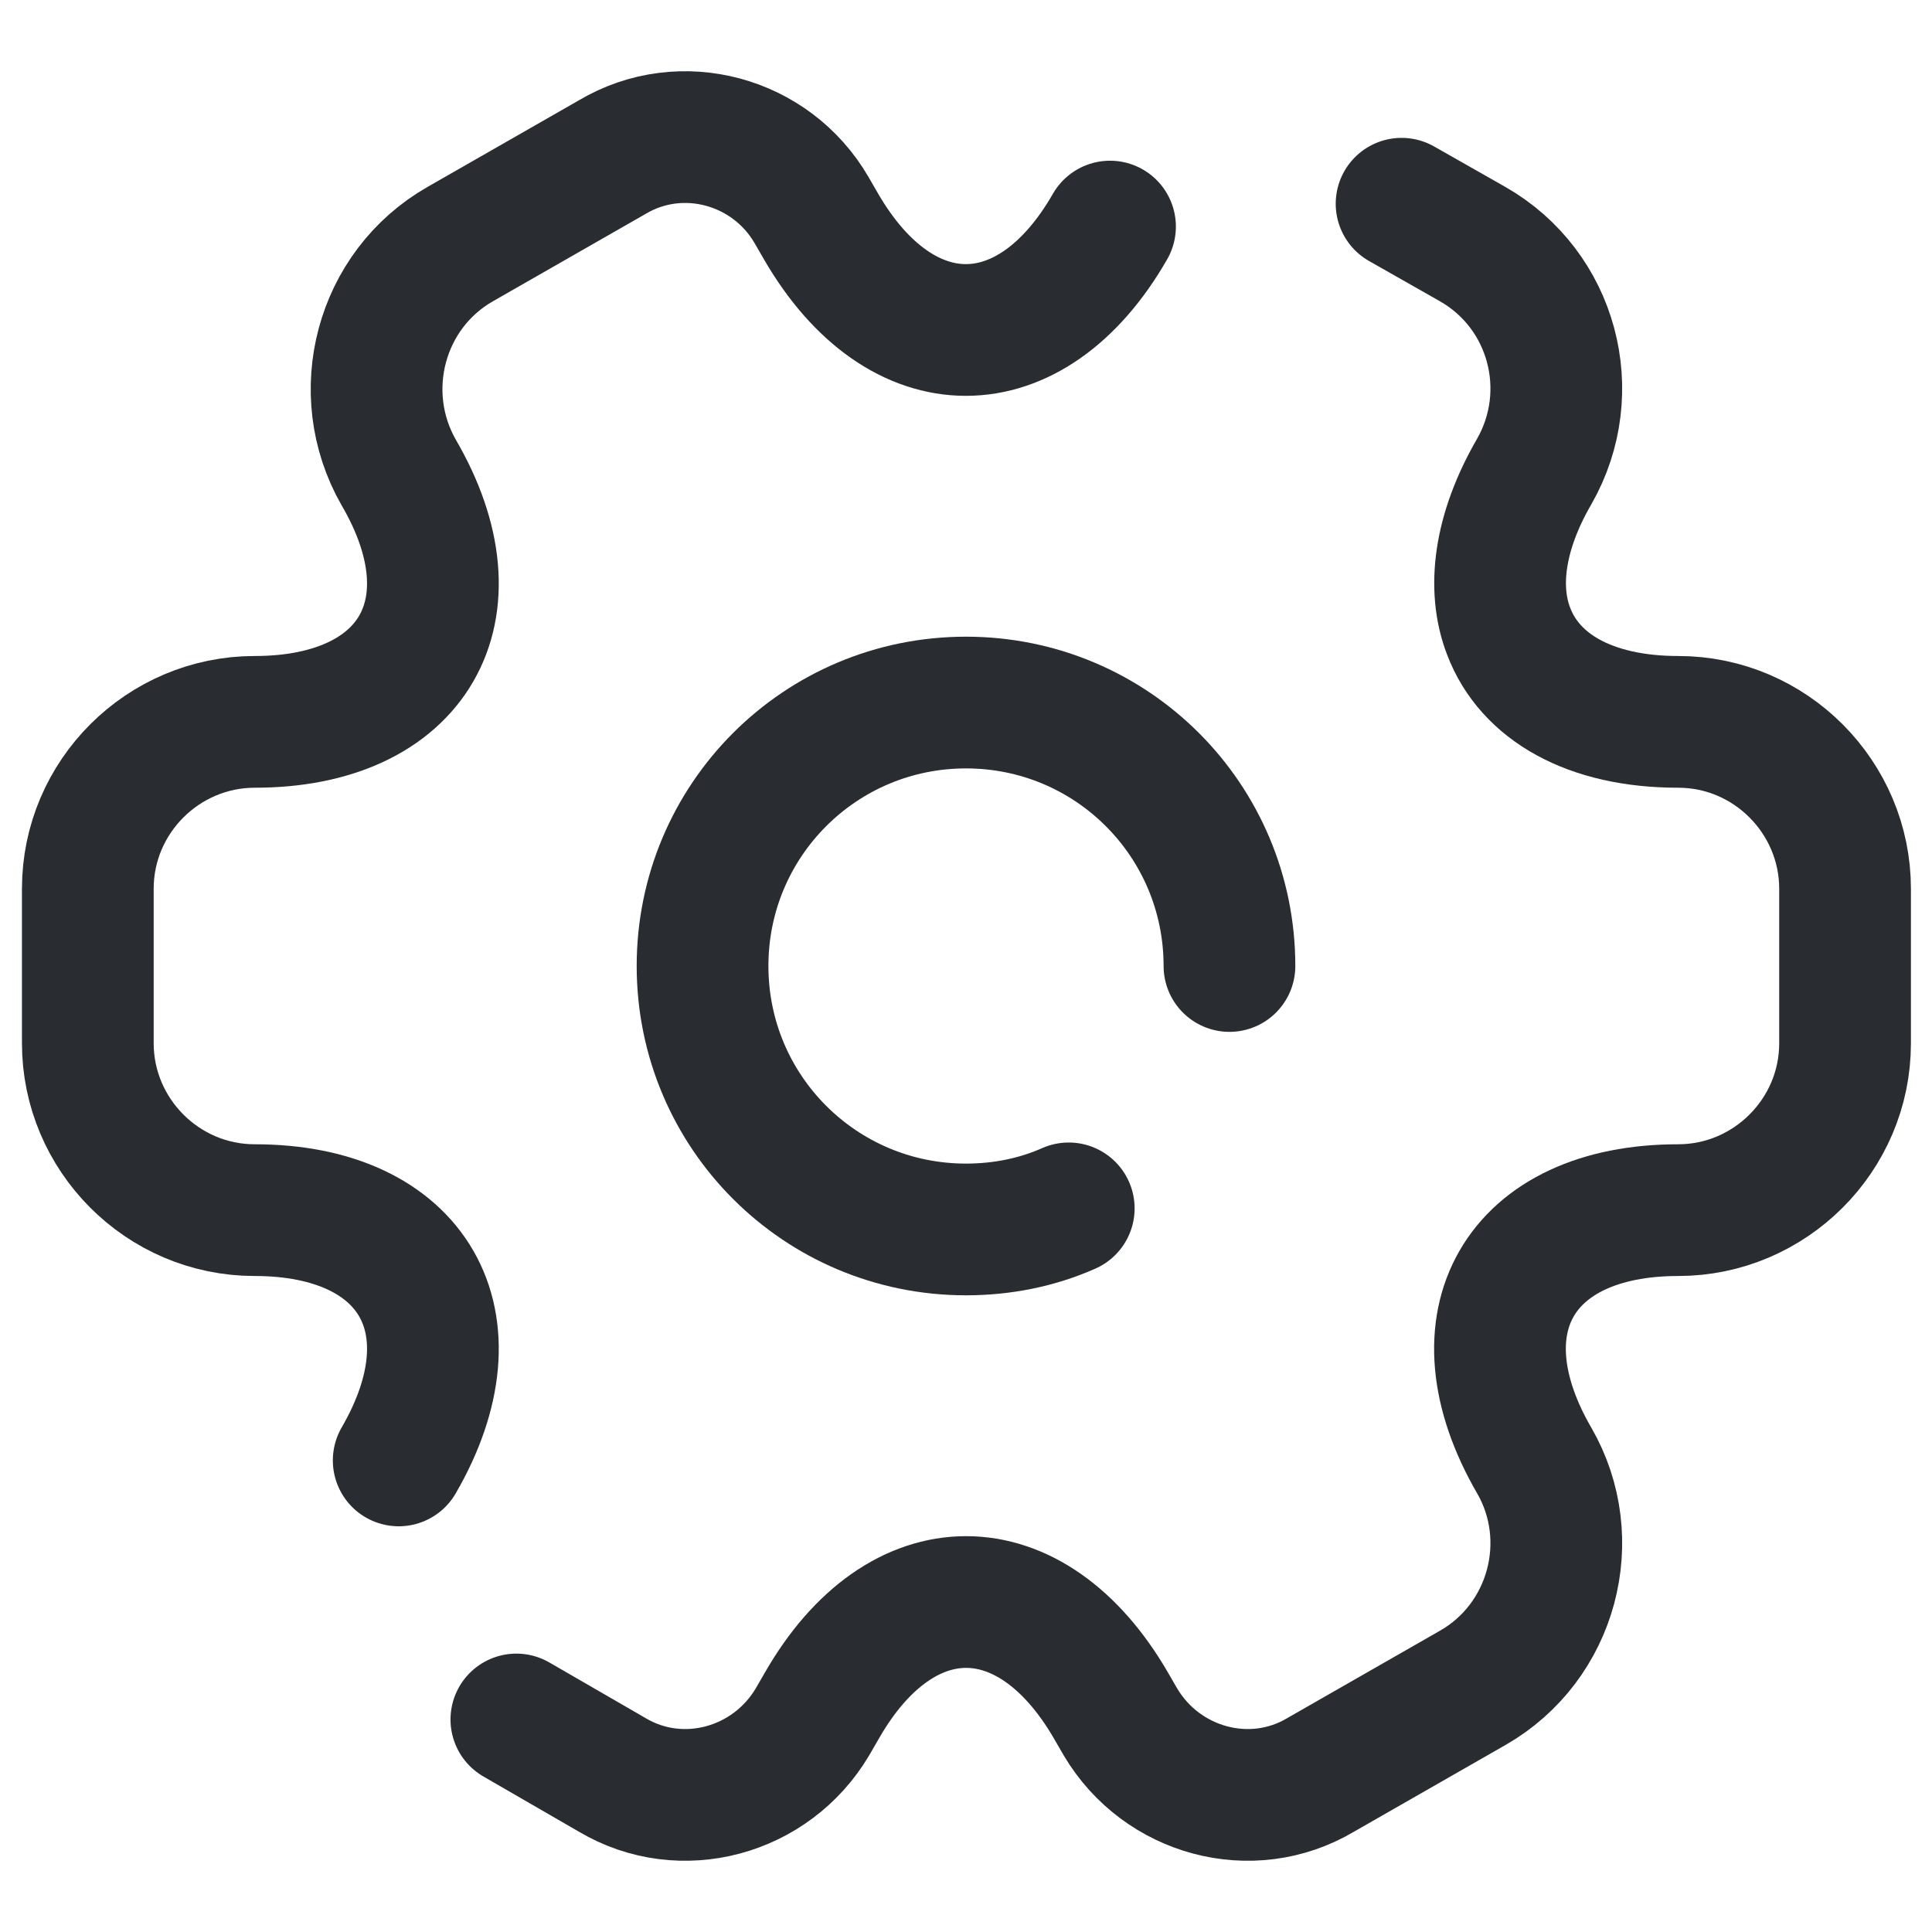 <svg width="22" height="22" viewBox="0 0 22 22" fill="none" xmlns="http://www.w3.org/2000/svg">
<path d="M14 11C14 9.34 12.66 8 11 8C9.34 8 8 9.34 8 11C8 12.66 9.34 14 11 14C11.41 14 11.81 13.92 12.17 13.76" stroke="#292D32" stroke-width="1.5" stroke-miterlimit="10" stroke-linecap="round" stroke-linejoin="round"/>
<path d="M5.88 19.58L6.97 20.21C7.76 20.68 8.78 20.4 9.25 19.61L9.36 19.42C10.26 17.85 11.74 17.85 12.65 19.42L12.76 19.61C13.23 20.4 14.25 20.68 15.04 20.21L16.77 19.22C17.68 18.7 17.99 17.53 17.47 16.63C16.56 15.06 17.3 13.78 19.11 13.78C20.15 13.78 21.01 12.93 21.01 11.88V10.12C21.01 9.08 20.16 8.22 19.11 8.22C18.1 8.22 17.42 7.82 17.18 7.19C16.99 6.7 17.07 6.06 17.47 5.37C17.99 4.46 17.68 3.3 16.77 2.78L15.96 2.32" stroke="#292D32" stroke-width="1.5" stroke-miterlimit="10" stroke-linecap="round" stroke-linejoin="round"/>
<path d="M12.64 2.58C11.74 4.15 10.26 4.15 9.35 2.58L9.24 2.39C8.78 1.6 7.76 1.32 6.97 1.79L5.24 2.78C4.33 3.3 4.02 4.47 4.54 5.38C5.45 6.94 4.71 8.22 2.9 8.22C1.86 8.22 1 9.07 1 10.12V11.88C1 12.92 1.85 13.78 2.9 13.78C4.71 13.78 5.45 15.06 4.54 16.63" stroke="#292D32" stroke-width="1.5" stroke-miterlimit="10" stroke-linecap="round" stroke-linejoin="round"/>
</svg>
